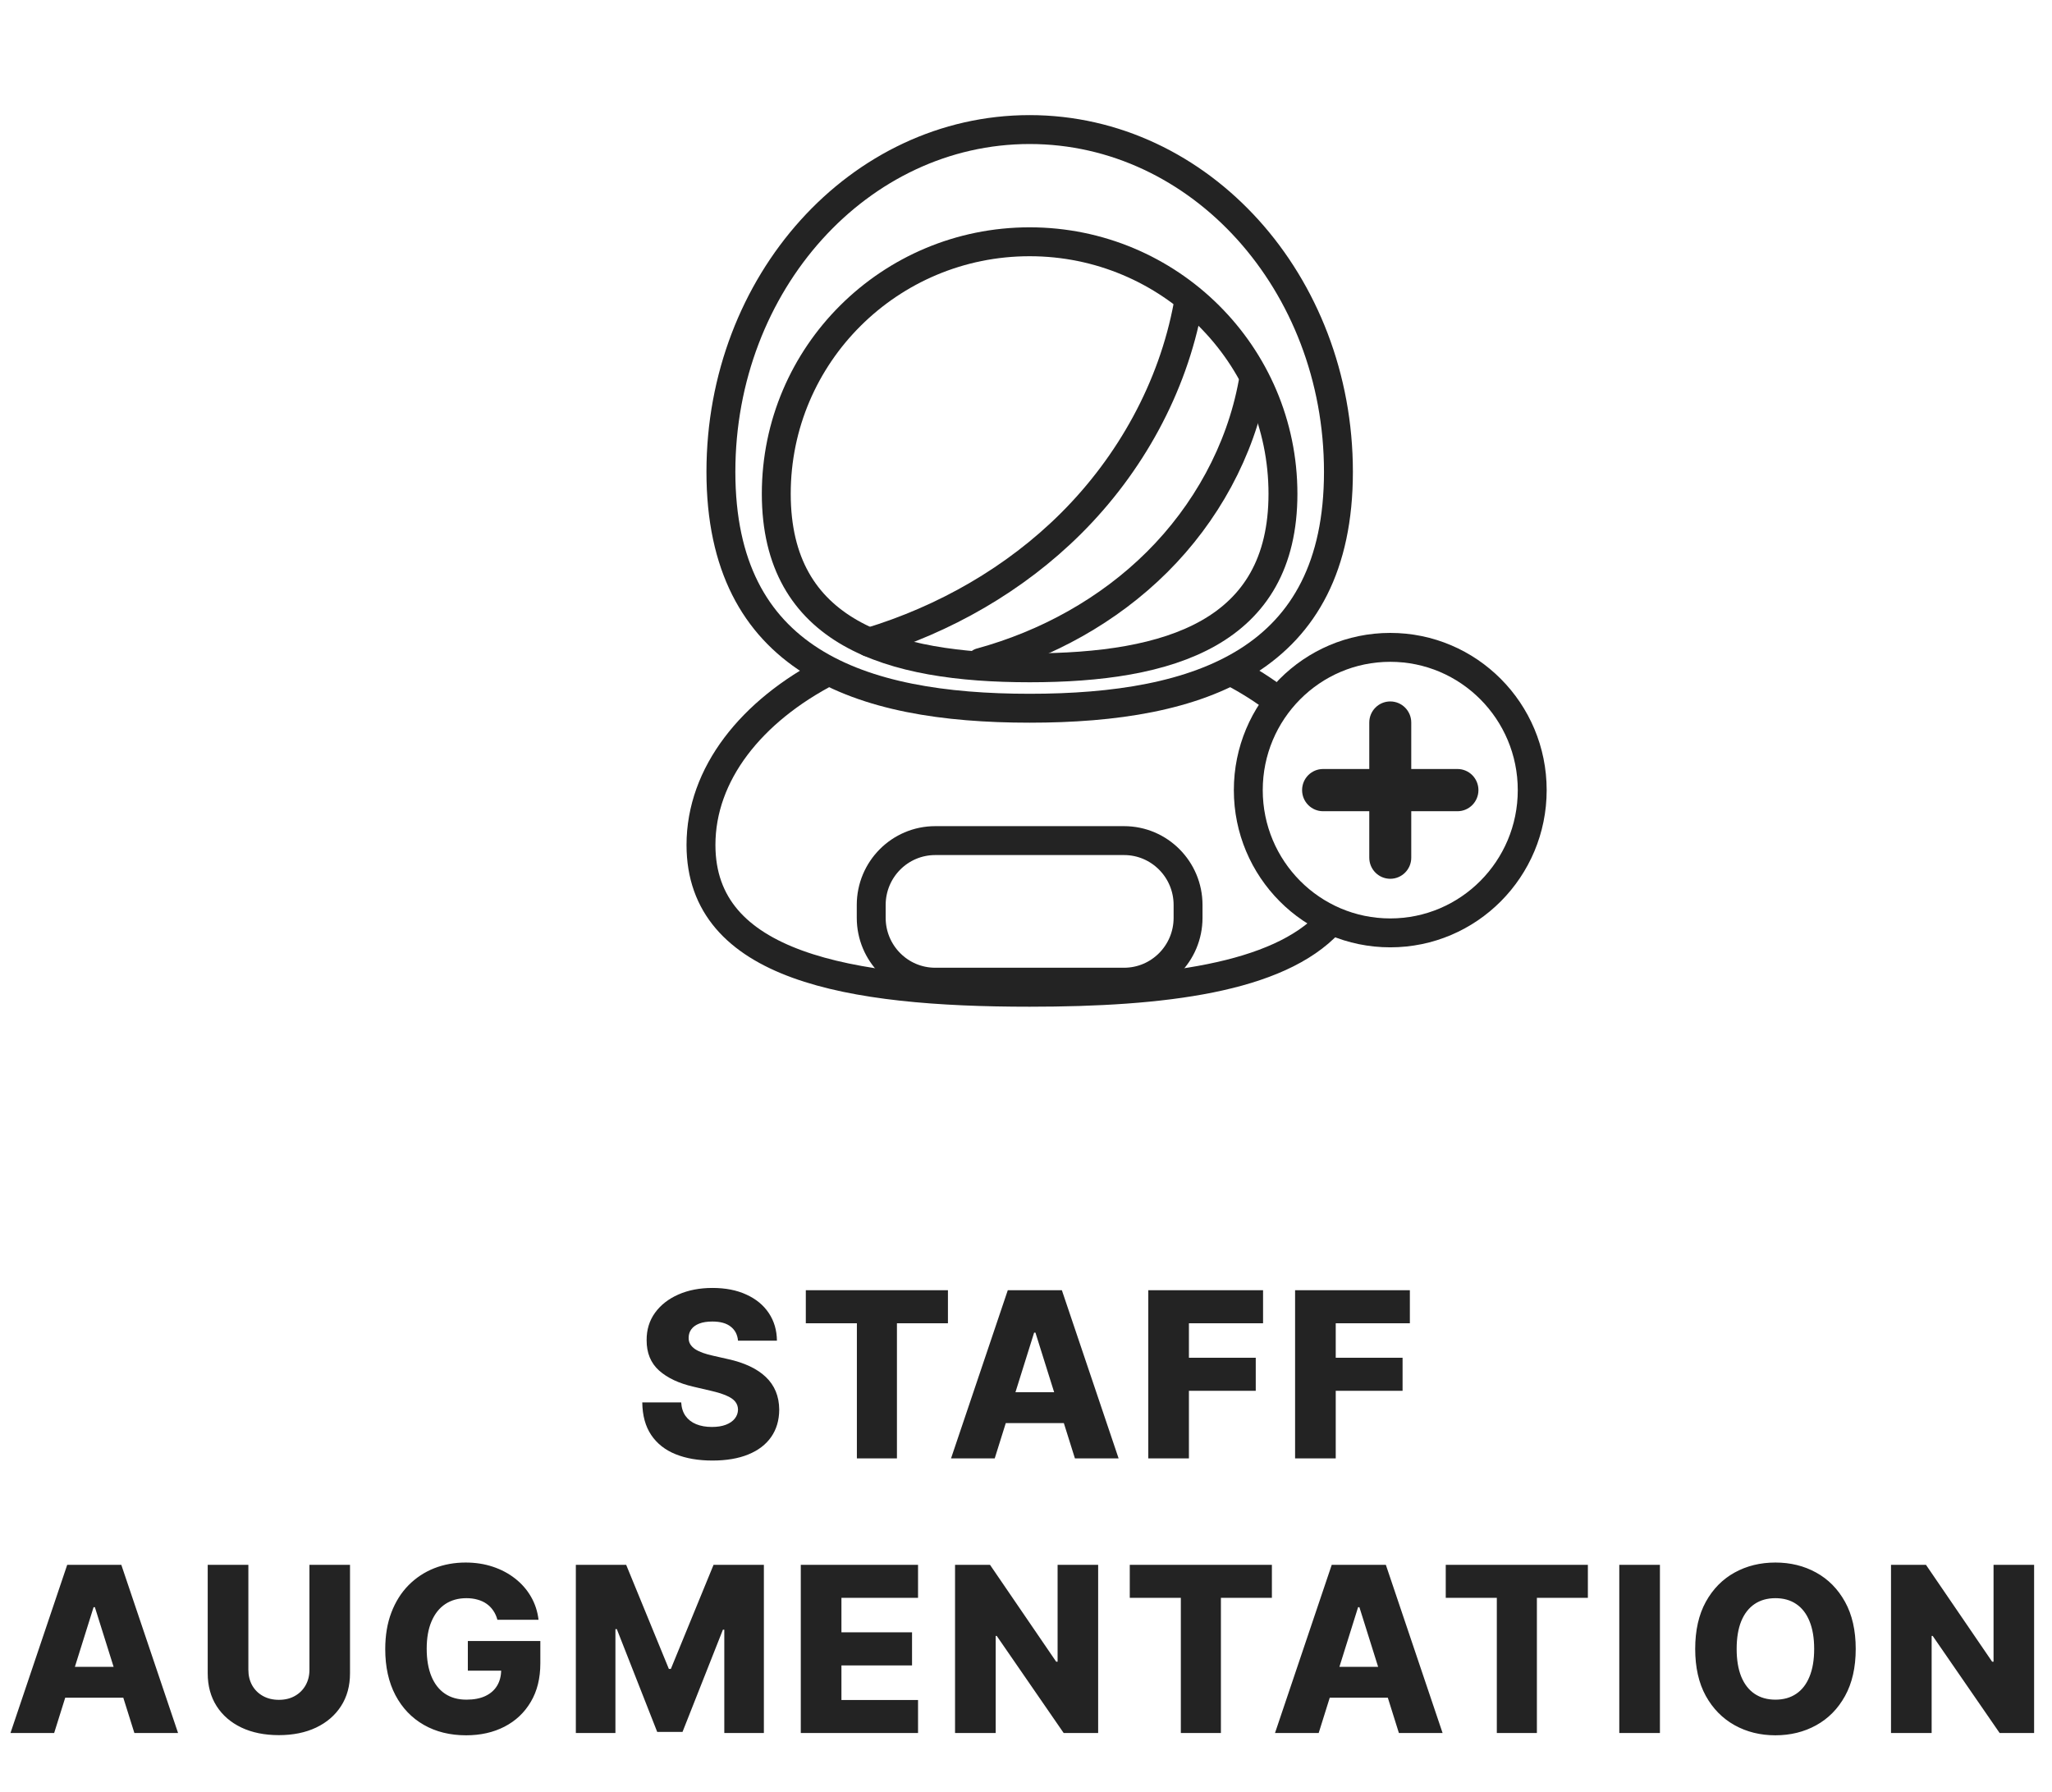 <svg width="142" height="124" viewBox="0 0 142 124" fill="none" xmlns="http://www.w3.org/2000/svg">
<path d="M85.141 46.422C86.366 47.054 87.492 47.769 88.5 48.552M57.369 46.422C51.982 49.203 48.508 53.562 48.508 58.465C48.508 66.86 58.69 68.658 71.251 68.658C80.489 68.658 88.439 67.686 92 63.832" stroke="#232323" stroke-width="2" stroke-miterlimit="10"/>
<path d="M92.621 32.647C92.621 45.724 83.053 49.005 71.251 49.005C59.448 49.005 49.887 45.724 49.887 32.647C49.887 19.569 59.448 8.965 71.251 8.965C83.053 8.965 92.621 19.569 92.621 32.647Z" stroke="#232323" stroke-width="2" stroke-miterlimit="10"/>
<path d="M88.782 34.165C88.782 43.801 80.936 46.208 71.251 46.208C61.565 46.208 53.719 43.794 53.719 34.165C53.719 24.537 61.572 16.729 71.251 16.729C80.929 16.729 88.782 24.537 88.782 34.173V34.165Z" stroke="#232323" stroke-width="2" stroke-miterlimit="10"/>
<path d="M77.784 58.164H64.719C62.273 58.164 60.289 60.158 60.289 62.619V63.507C60.289 65.967 62.273 67.961 64.719 67.961H77.784C80.231 67.961 82.215 65.967 82.215 63.507V62.619C82.215 60.158 80.231 58.164 77.784 58.164Z" stroke="#232323" stroke-width="2" stroke-miterlimit="10"/>
<path d="M82.214 21.109C81.156 26.826 78.214 32.139 74.105 36.227C70.236 40.08 65.353 42.861 60.135 44.439" stroke="#232323" stroke-width="2" stroke-miterlimit="10" stroke-linecap="round"/>
<path d="M67.85 45.842C72.419 44.595 76.703 42.239 80.068 38.893C83.433 35.546 85.841 31.202 86.703 26.52" stroke="#232323" stroke-width="2" stroke-miterlimit="10" stroke-linecap="round"/>
<path d="M96.207 64.549C101.633 64.549 106.031 60.126 106.031 54.671C106.031 49.215 101.633 44.793 96.207 44.793C90.781 44.793 86.383 49.215 86.383 54.671C86.383 60.126 90.781 64.549 96.207 64.549Z" stroke="#232323" stroke-width="2" stroke-miterlimit="10" stroke-linecap="round"/>
<path d="M100.857 53.21H97.66V49.996C97.66 49.188 97.01 48.535 96.207 48.535C95.404 48.535 94.755 49.188 94.755 49.996V53.21H91.558C90.755 53.21 90.106 53.863 90.106 54.67C90.106 55.478 90.755 56.131 91.558 56.131H94.755V59.345C94.755 60.152 95.404 60.806 96.207 60.806C97.01 60.806 97.66 60.152 97.66 59.345V56.131H100.857C101.66 56.131 102.309 55.478 102.309 54.67C102.309 53.863 101.66 53.21 100.857 53.21Z" fill="#232323"/>
<path d="M51.071 92.764C51.033 92.348 50.864 92.024 50.565 91.793C50.269 91.558 49.847 91.441 49.298 91.441C48.934 91.441 48.631 91.488 48.389 91.583C48.146 91.677 47.964 91.808 47.843 91.975C47.722 92.138 47.66 92.325 47.656 92.537C47.648 92.711 47.682 92.865 47.758 92.997C47.837 93.13 47.951 93.247 48.099 93.35C48.25 93.448 48.432 93.535 48.644 93.611C48.856 93.687 49.095 93.753 49.36 93.81L50.36 94.037C50.936 94.162 51.444 94.329 51.883 94.537C52.326 94.745 52.697 94.993 52.997 95.281C53.3 95.569 53.529 95.901 53.684 96.276C53.839 96.651 53.919 97.071 53.923 97.537C53.919 98.272 53.733 98.903 53.366 99.429C52.998 99.956 52.47 100.359 51.781 100.639C51.095 100.92 50.267 101.06 49.298 101.06C48.324 101.06 47.476 100.914 46.752 100.622C46.029 100.331 45.466 99.888 45.065 99.293C44.663 98.698 44.457 97.946 44.446 97.037H47.139C47.161 97.412 47.262 97.725 47.44 97.975C47.618 98.225 47.862 98.414 48.173 98.543C48.487 98.672 48.851 98.736 49.264 98.736C49.642 98.736 49.964 98.685 50.23 98.583C50.498 98.48 50.705 98.338 50.849 98.156C50.993 97.975 51.067 97.766 51.071 97.531C51.067 97.312 50.998 97.124 50.866 96.969C50.733 96.81 50.529 96.674 50.252 96.56C49.98 96.442 49.631 96.335 49.207 96.236L47.991 95.952C46.983 95.721 46.19 95.348 45.61 94.833C45.031 94.314 44.743 93.613 44.747 92.73C44.743 92.011 44.936 91.38 45.326 90.838C45.716 90.297 46.256 89.874 46.946 89.571C47.635 89.268 48.421 89.117 49.303 89.117C50.205 89.117 50.987 89.27 51.65 89.577C52.317 89.88 52.834 90.306 53.201 90.855C53.569 91.404 53.756 92.041 53.764 92.764H51.071ZM55.763 91.56V89.276H65.598V91.56H62.069V100.912H59.297V91.56H55.763ZM68.835 100.912H65.812L69.739 89.276H73.483L77.409 100.912H74.386L71.653 92.208H71.562L68.835 100.912ZM68.432 96.333H74.75V98.469H68.432V96.333ZM79.462 100.912V89.276H87.405V91.56H82.274V93.946H86.899V96.236H82.274V100.912H79.462ZM89.621 100.912V89.276H97.564V91.56H92.434V93.946H97.059V96.236H92.434V100.912H89.621ZM3.748 119.912H0.725L4.651 108.276H8.395L12.322 119.912H9.299L6.566 111.208H6.475L3.748 119.912ZM3.344 115.333H9.662V117.469H3.344V115.333ZM21.414 108.276H24.221V115.781C24.221 116.649 24.015 117.405 23.602 118.048C23.189 118.689 22.613 119.185 21.874 119.537C21.136 119.886 20.278 120.06 19.301 120.06C18.312 120.06 17.448 119.886 16.71 119.537C15.971 119.185 15.397 118.689 14.988 118.048C14.579 117.405 14.374 116.649 14.374 115.781V108.276H17.187V115.537C17.187 115.939 17.274 116.297 17.448 116.611C17.626 116.925 17.874 117.172 18.193 117.35C18.511 117.528 18.88 117.617 19.301 117.617C19.721 117.617 20.088 117.528 20.403 117.35C20.721 117.172 20.969 116.925 21.147 116.611C21.325 116.297 21.414 115.939 21.414 115.537V108.276ZM34.42 112.077C34.356 111.838 34.261 111.628 34.136 111.446C34.011 111.261 33.858 111.103 33.676 110.975C33.494 110.846 33.286 110.749 33.051 110.685C32.816 110.617 32.558 110.583 32.278 110.583C31.714 110.583 31.225 110.719 30.812 110.992C30.403 111.264 30.087 111.662 29.863 112.185C29.64 112.704 29.528 113.334 29.528 114.077C29.528 114.823 29.636 115.459 29.852 115.986C30.068 116.512 30.38 116.914 30.79 117.191C31.199 117.467 31.695 117.605 32.278 117.605C32.793 117.605 33.229 117.522 33.585 117.355C33.945 117.185 34.218 116.944 34.403 116.634C34.589 116.323 34.681 115.958 34.681 115.537L35.204 115.6H32.375V113.548H37.392V115.088C37.392 116.13 37.17 117.022 36.727 117.764C36.288 118.507 35.681 119.077 34.909 119.475C34.14 119.872 33.255 120.071 32.255 120.071C31.145 120.071 30.17 119.831 29.329 119.35C28.488 118.869 27.833 118.183 27.363 117.293C26.894 116.399 26.659 115.338 26.659 114.111C26.659 113.156 26.801 112.31 27.085 111.571C27.369 110.829 27.765 110.2 28.272 109.685C28.784 109.17 29.375 108.78 30.045 108.514C30.719 108.249 31.445 108.117 32.221 108.117C32.895 108.117 33.522 108.213 34.102 108.406C34.685 108.6 35.2 108.872 35.647 109.225C36.098 109.577 36.464 109.995 36.744 110.48C37.024 110.965 37.199 111.497 37.267 112.077H34.42ZM39.849 108.276H43.332L46.287 115.48H46.423L49.378 108.276H52.861V119.912H50.122V112.764H50.026L47.23 119.838H45.48L42.685 112.725H42.588V119.912H39.849V108.276ZM55.415 119.912V108.276H63.529V110.56H58.228V112.946H63.114V115.236H58.228V117.628H63.529V119.912H55.415ZM75.993 108.276V119.912H73.607L68.976 113.196H68.903V119.912H66.09V108.276H68.51L73.09 114.98H73.187V108.276H75.993ZM78.181 110.56V108.276H88.016V110.56H84.488V119.912H81.715V110.56H78.181ZM91.254 119.912H88.231L92.157 108.276H95.902L99.828 119.912H96.805L94.072 111.208H93.981L91.254 119.912ZM90.851 115.333H97.169V117.469H90.851V115.333ZM100.047 110.56V108.276H109.882V110.56H106.354V119.912H103.581V110.56H100.047ZM114.868 108.276V119.912H112.056V108.276H114.868ZM128.417 114.094C128.417 115.374 128.171 116.459 127.678 117.35C127.186 118.24 126.519 118.916 125.678 119.378C124.841 119.84 123.902 120.071 122.86 120.071C121.814 120.071 120.873 119.838 120.036 119.372C119.199 118.906 118.534 118.23 118.042 117.344C117.553 116.454 117.309 115.37 117.309 114.094C117.309 112.814 117.553 111.728 118.042 110.838C118.534 109.948 119.199 109.272 120.036 108.81C120.873 108.348 121.814 108.117 122.86 108.117C123.902 108.117 124.841 108.348 125.678 108.81C126.519 109.272 127.186 109.948 127.678 110.838C128.171 111.728 128.417 112.814 128.417 114.094ZM125.542 114.094C125.542 113.336 125.434 112.696 125.218 112.173C125.006 111.651 124.699 111.255 124.297 110.986C123.9 110.717 123.421 110.583 122.86 110.583C122.303 110.583 121.824 110.717 121.422 110.986C121.021 111.255 120.712 111.651 120.496 112.173C120.284 112.696 120.178 113.336 120.178 114.094C120.178 114.852 120.284 115.492 120.496 116.014C120.712 116.537 121.021 116.933 121.422 117.202C121.824 117.471 122.303 117.605 122.86 117.605C123.421 117.605 123.9 117.471 124.297 117.202C124.699 116.933 125.006 116.537 125.218 116.014C125.434 115.492 125.542 114.852 125.542 114.094ZM140.762 108.276V119.912H138.376L133.745 113.196H133.671V119.912H130.859V108.276H133.279L137.859 114.98H137.955V108.276H140.762Z" fill="#232323"/>
</svg>
